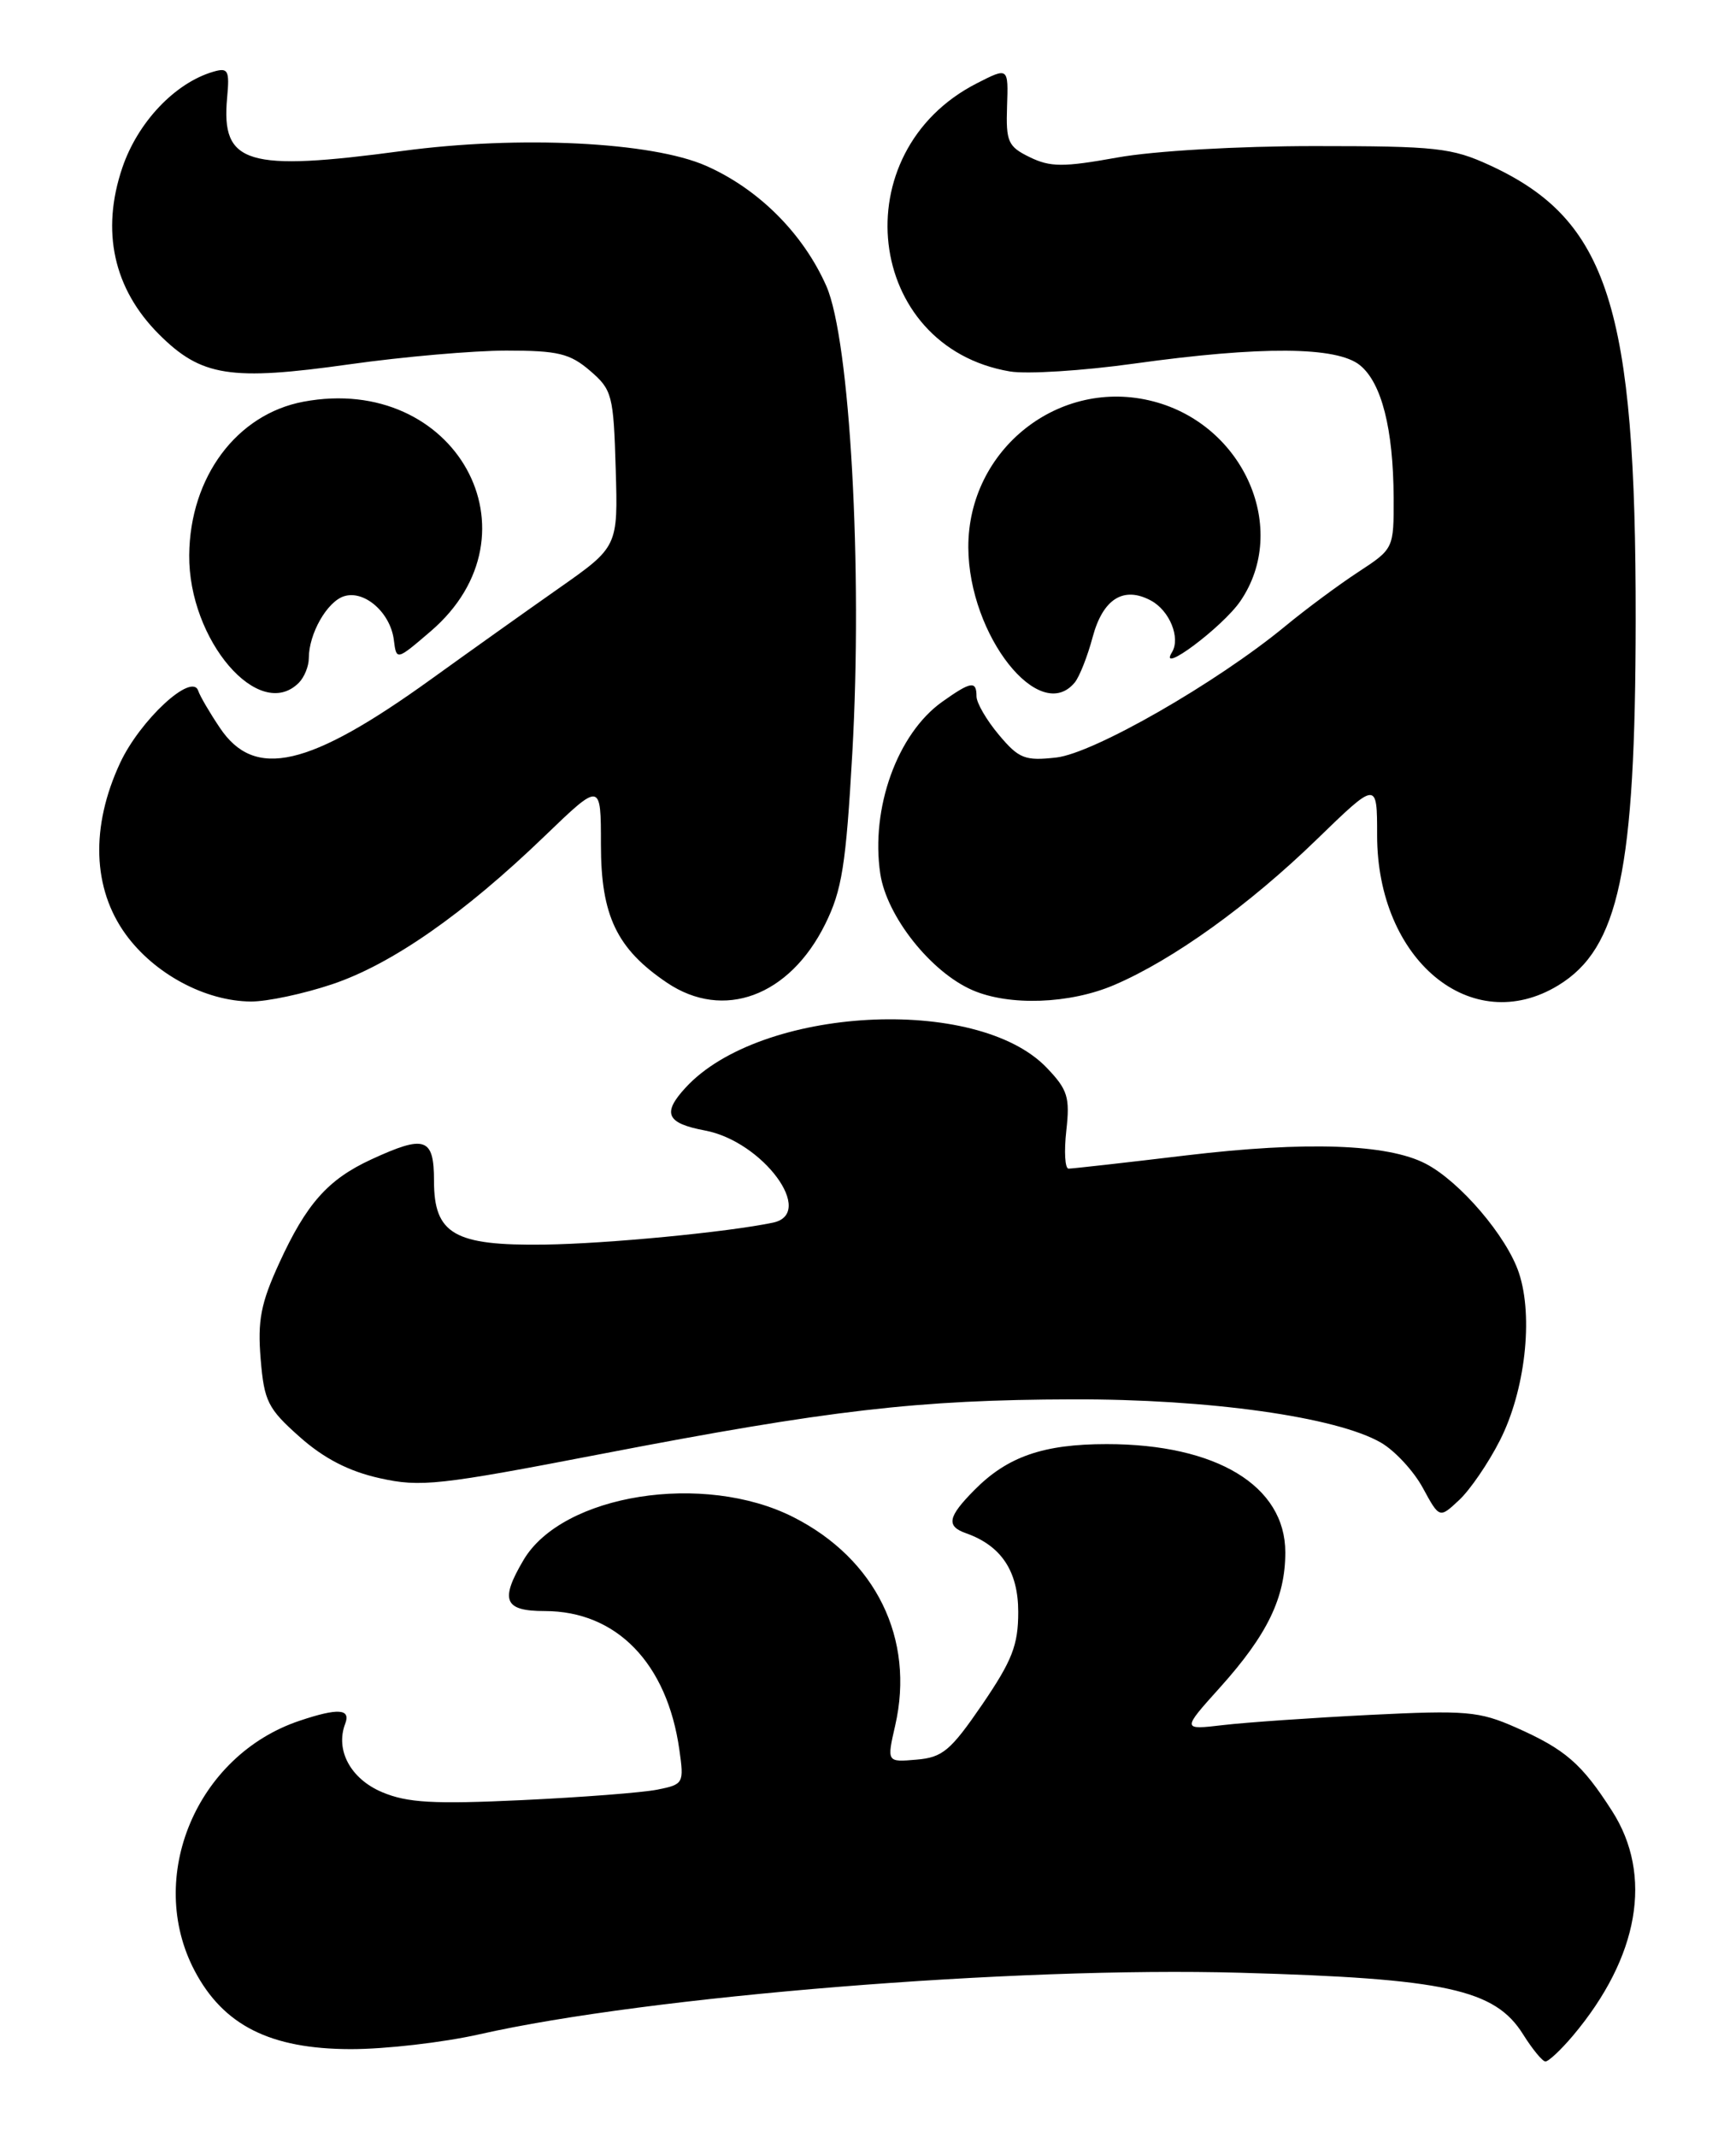 <?xml version="1.0" encoding="UTF-8" standalone="no"?>
<!DOCTYPE svg PUBLIC "-//W3C//DTD SVG 1.1//EN" "http://www.w3.org/Graphics/SVG/1.1/DTD/svg11.dtd" >
<svg xmlns="http://www.w3.org/2000/svg" xmlns:xlink="http://www.w3.org/1999/xlink" version="1.1" viewBox="0 0 208 256">
 <g >
 <path fill="currentColor"
d=" M 188.47 243.86 C 196.38 234.45 198.09 224.65 193.15 216.95 C 189.52 211.28 187.55 209.57 181.61 206.94 C 177.21 205.00 175.67 204.87 164.14 205.44 C 157.19 205.79 149.27 206.34 146.55 206.66 C 141.60 207.24 141.60 207.24 146.17 202.16 C 151.86 195.83 154.00 191.40 154.00 185.97 C 154.00 178.00 145.76 173.00 132.60 173.00 C 125.02 173.00 120.71 174.49 116.75 178.50 C 113.55 181.73 113.34 182.83 115.75 183.68 C 119.97 185.17 122.00 188.23 122.00 193.11 C 122.00 197.08 121.28 198.92 117.69 204.19 C 113.90 209.72 112.94 210.54 109.81 210.80 C 106.25 211.11 106.25 211.11 107.26 206.70 C 109.63 196.34 104.95 186.76 95.06 181.75 C 84.33 176.31 67.39 179.00 62.73 186.88 C 59.87 191.72 60.40 193.00 65.27 193.00 C 73.87 193.00 79.94 199.25 81.40 209.63 C 81.97 213.63 81.89 213.77 78.78 214.39 C 77.01 214.75 69.71 215.31 62.54 215.65 C 51.94 216.15 48.81 215.97 45.79 214.70 C 42.01 213.11 40.15 209.66 41.36 206.50 C 42.05 204.70 40.52 204.59 35.90 206.14 C 23.55 210.27 17.42 224.88 23.32 236.09 C 26.77 242.64 32.39 245.46 42.00 245.48 C 46.12 245.49 53.08 244.69 57.46 243.70 C 77.66 239.13 121.64 235.57 148.60 236.33 C 173.20 237.02 179.12 238.31 182.49 243.71 C 183.60 245.48 184.80 246.94 185.16 246.96 C 185.52 246.98 187.01 245.59 188.47 243.86 Z  M 179.71 172.56 C 182.73 166.63 183.74 157.78 182.00 152.52 C 180.56 148.13 174.91 141.52 170.80 139.40 C 166.24 137.04 156.51 136.70 142.15 138.41 C 134.82 139.29 128.46 140.00 128.03 140.00 C 127.60 140.00 127.48 137.95 127.76 135.45 C 128.21 131.44 127.93 130.54 125.41 127.91 C 117.03 119.16 91.07 120.59 82.15 130.29 C 79.31 133.37 79.84 134.56 84.46 135.43 C 91.40 136.73 97.79 145.39 92.61 146.47 C 87.17 147.61 72.70 149.00 65.24 149.10 C 54.44 149.25 52.00 147.84 52.00 141.48 C 52.00 136.28 50.94 135.92 44.50 138.89 C 39.29 141.29 36.71 144.20 33.44 151.35 C 31.25 156.13 30.85 158.20 31.23 162.80 C 31.65 167.88 32.09 168.75 35.91 172.14 C 38.81 174.72 41.80 176.26 45.48 177.08 C 50.39 178.18 52.57 177.94 72.16 174.16 C 99.36 168.92 109.93 167.69 128.50 167.64 C 144.83 167.59 160.14 169.74 165.47 172.83 C 167.14 173.80 169.39 176.24 170.48 178.25 C 172.47 181.91 172.47 181.91 174.83 179.70 C 176.13 178.49 178.33 175.28 179.71 172.56 Z  M 39.83 117.90 C 46.97 115.49 55.56 109.50 65.25 100.17 C 72.00 93.67 72.00 93.67 72.00 101.19 C 72.00 109.70 73.90 113.67 79.92 117.73 C 86.68 122.28 94.58 119.36 98.86 110.73 C 100.88 106.67 101.36 103.65 102.12 90.23 C 103.37 68.13 101.84 40.70 99.01 34.27 C 96.23 27.98 90.90 22.65 84.61 19.87 C 78.10 16.99 62.20 16.21 48.25 18.08 C 29.56 20.59 26.49 19.66 27.21 11.75 C 27.52 8.39 27.34 8.07 25.53 8.60 C 20.95 9.95 16.51 14.64 14.66 20.08 C 12.08 27.68 13.60 34.60 19.04 40.04 C 24.11 45.11 27.59 45.66 41.90 43.64 C 48.28 42.74 56.74 42.00 60.69 42.00 C 66.86 42.00 68.29 42.35 70.69 44.41 C 73.35 46.69 73.51 47.33 73.77 56.16 C 74.05 65.50 74.05 65.50 66.92 70.50 C 63.00 73.25 56.13 78.14 51.65 81.37 C 36.99 91.93 30.52 93.42 26.35 87.20 C 25.13 85.39 23.96 83.39 23.75 82.75 C 23.00 80.51 16.79 86.26 14.39 91.40 C 10.84 99.03 11.08 106.44 15.06 111.93 C 18.50 116.67 24.60 119.94 30.06 119.98 C 32.01 119.99 36.41 119.05 39.83 117.90 Z  M 133.52 117.99 C 140.55 114.98 149.64 108.45 157.75 100.58 C 165.00 93.55 165.00 93.55 165.00 100.06 C 165.00 115.01 176.31 124.38 186.71 118.04 C 193.98 113.60 195.95 104.32 195.98 74.32 C 196.02 36.74 192.68 26.33 178.50 19.80 C 173.94 17.70 172.08 17.50 157.50 17.50 C 148.34 17.50 138.25 18.08 133.88 18.87 C 127.38 20.04 125.85 20.03 123.38 18.83 C 120.77 17.56 120.52 16.98 120.66 12.74 C 120.82 8.05 120.82 8.05 117.04 9.98 C 100.93 18.20 103.62 41.56 121.01 44.50 C 123.03 44.84 129.72 44.42 135.88 43.56 C 151.11 41.44 160.16 41.50 162.94 43.75 C 165.54 45.86 166.94 51.37 166.98 59.62 C 167.00 65.72 166.99 65.74 162.75 68.52 C 160.41 70.05 156.47 72.97 154.00 75.01 C 145.75 81.81 131.05 90.24 126.56 90.75 C 122.80 91.17 122.08 90.89 119.68 88.03 C 118.21 86.28 117.00 84.21 117.00 83.42 C 117.00 81.52 116.34 81.62 112.88 84.08 C 107.51 87.91 104.30 96.83 105.47 104.67 C 106.24 109.77 111.51 116.43 116.50 118.61 C 120.92 120.54 128.19 120.28 133.52 117.99 Z  M 35.80 81.80 C 36.46 81.14 37.00 79.81 37.00 78.85 C 37.00 75.92 39.19 72.07 41.22 71.43 C 43.66 70.65 46.79 73.40 47.19 76.68 C 47.50 79.14 47.50 79.14 51.61 75.62 C 65.22 63.93 54.57 44.72 36.37 48.12 C 28.36 49.62 22.76 57.14 22.67 66.49 C 22.58 76.68 31.04 86.56 35.80 81.80 Z  M 128.78 81.75 C 129.34 81.06 130.31 78.61 130.92 76.31 C 132.15 71.74 134.62 70.19 137.89 71.94 C 140.14 73.14 141.47 76.42 140.42 78.14 C 138.67 80.96 146.48 75.13 148.61 72.02 C 154.51 63.41 149.09 50.93 138.20 48.09 C 126.95 45.15 115.97 53.81 116.02 65.59 C 116.07 76.12 124.57 86.89 128.78 81.75 Z "/>
</g>
</svg>